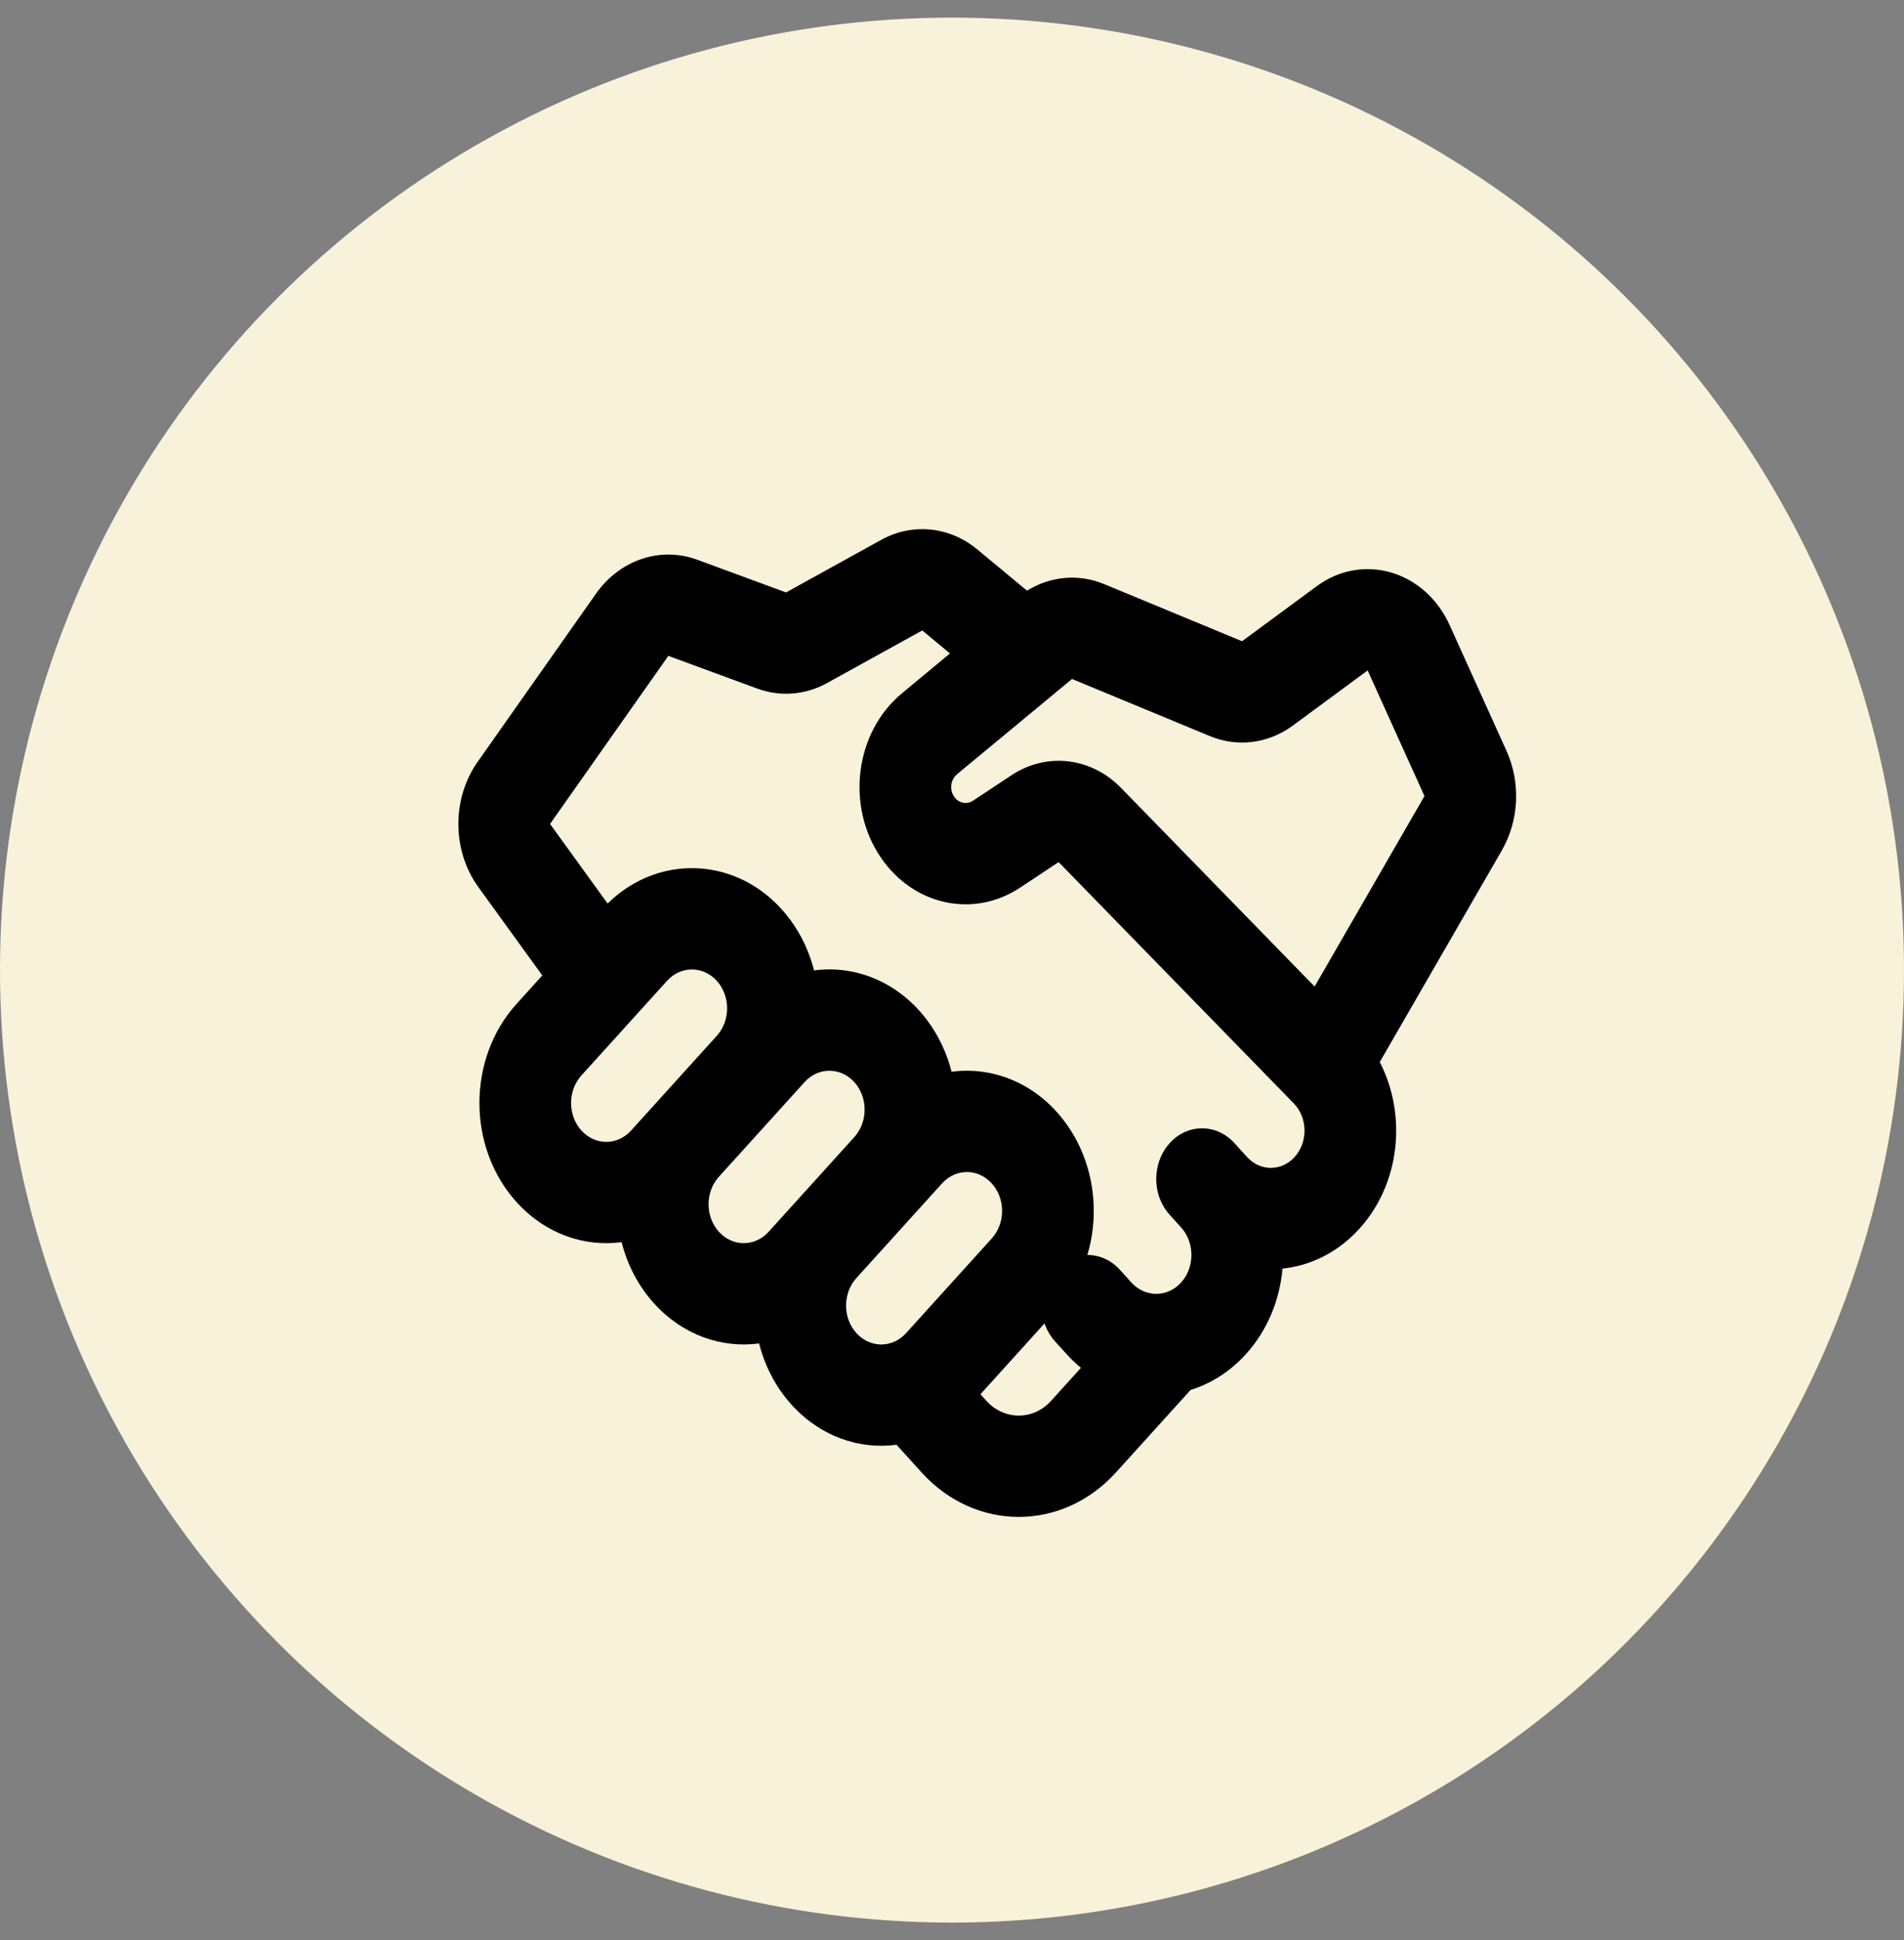<svg width="54" height="55" viewBox="0 0 54 55" fill="none" xmlns="http://www.w3.org/2000/svg">
<rect x="0" y="0" width="54" height="55" fill="#808080" stroke="none"/>
<circle cx="27" cy="27.5" r="27" fill="#F8F2DA"/>
<path fill-rule="evenodd" clip-rule="evenodd" d="M27.716 15.574C26.928 14.922 25.874 14.817 24.993 15.303L22.294 16.794L19.777 15.868C18.732 15.483 17.58 15.868 16.903 16.829L13.548 21.594C12.809 22.643 12.818 24.114 13.57 25.151L15.38 27.651L14.651 28.457C13.246 30.009 13.246 32.525 14.651 34.077C15.464 34.975 16.57 35.354 17.63 35.212C17.791 35.848 18.097 36.448 18.55 36.948C19.363 37.846 20.469 38.225 21.529 38.083C21.69 38.719 21.997 39.32 22.45 39.82C23.262 40.718 24.368 41.096 25.427 40.955L26.136 41.738C27.659 43.421 30.128 43.421 31.651 41.738L33.766 39.402C34.341 39.224 34.884 38.885 35.337 38.385C35.95 37.708 36.296 36.846 36.374 35.961C37.17 35.88 37.947 35.502 38.557 34.828C39.719 33.544 39.904 31.601 39.132 30.106L42.592 24.11C43.084 23.258 43.134 22.185 42.725 21.282L41.114 17.721C40.414 16.176 38.647 15.658 37.346 16.616L35.226 18.177L31.316 16.558C30.593 16.258 29.792 16.332 29.128 16.744L27.716 15.574ZM26.943 18.524L26.156 17.872L23.456 19.363C22.84 19.703 22.126 19.759 21.472 19.518L18.955 18.592L15.6 23.357L17.233 25.613C18.749 24.122 21.105 24.308 22.408 26.067C22.732 26.504 22.958 26.996 23.088 27.509C24.264 27.352 25.492 27.837 26.308 28.938C26.631 29.375 26.858 29.867 26.988 30.381C28.164 30.225 29.392 30.709 30.207 31.81C31.011 32.895 31.214 34.321 30.839 35.575C31.173 35.574 31.507 35.714 31.762 35.995L32.087 36.355C32.477 36.785 33.109 36.785 33.498 36.355C33.888 35.924 33.888 35.226 33.498 34.795L33.174 34.437C32.871 34.102 32.749 33.645 32.807 33.211C32.846 32.916 32.968 32.632 33.174 32.405C33.681 31.845 34.504 31.845 35.012 32.405L35.367 32.797C35.74 33.21 36.345 33.21 36.718 32.797C37.101 32.374 37.09 31.685 36.693 31.278L30.024 24.438L28.934 25.161C27.612 26.037 25.904 25.668 24.979 24.305C23.982 22.837 24.251 20.754 25.581 19.653L26.943 18.524ZM27.974 39.708L27.807 39.523L29.625 37.514C29.688 37.701 29.788 37.876 29.924 38.026L30.249 38.385C30.378 38.528 30.515 38.658 30.657 38.774L29.812 39.708C29.305 40.269 28.482 40.269 27.974 39.708ZM37.284 27.966L40.4 22.566L38.788 19.005L36.668 20.567C35.972 21.079 35.096 21.191 34.313 20.866L30.404 19.247L27.14 21.95C26.96 22.1 26.923 22.383 27.059 22.582C27.184 22.767 27.416 22.817 27.596 22.698L28.687 21.976C29.679 21.318 30.945 21.464 31.793 22.334L37.284 27.966ZM22.21 31.347C22.196 31.362 22.182 31.378 22.168 31.394L20.366 33.383C19.999 33.816 20.006 34.495 20.388 34.917C20.778 35.348 21.41 35.348 21.8 34.917L24.229 32.234C24.592 31.834 24.62 31.195 24.296 30.756C23.922 30.252 23.235 30.214 22.818 30.675L22.21 31.347ZM18.508 31.375C18.522 31.359 18.536 31.343 18.55 31.328L20.351 29.338C20.693 28.936 20.714 28.315 20.396 27.885C20.022 27.381 19.336 27.343 18.918 27.804L16.489 30.487C16.099 30.918 16.099 31.616 16.489 32.046C16.879 32.477 17.511 32.477 17.9 32.046L18.508 31.375ZM28.128 35.106C28.491 34.706 28.52 34.067 28.195 33.629C27.821 33.124 27.135 33.086 26.717 33.547L24.288 36.23C23.898 36.661 23.898 37.359 24.288 37.789C24.678 38.22 25.31 38.22 25.699 37.789L28.128 35.106Z" fill="black"/>
</svg>
